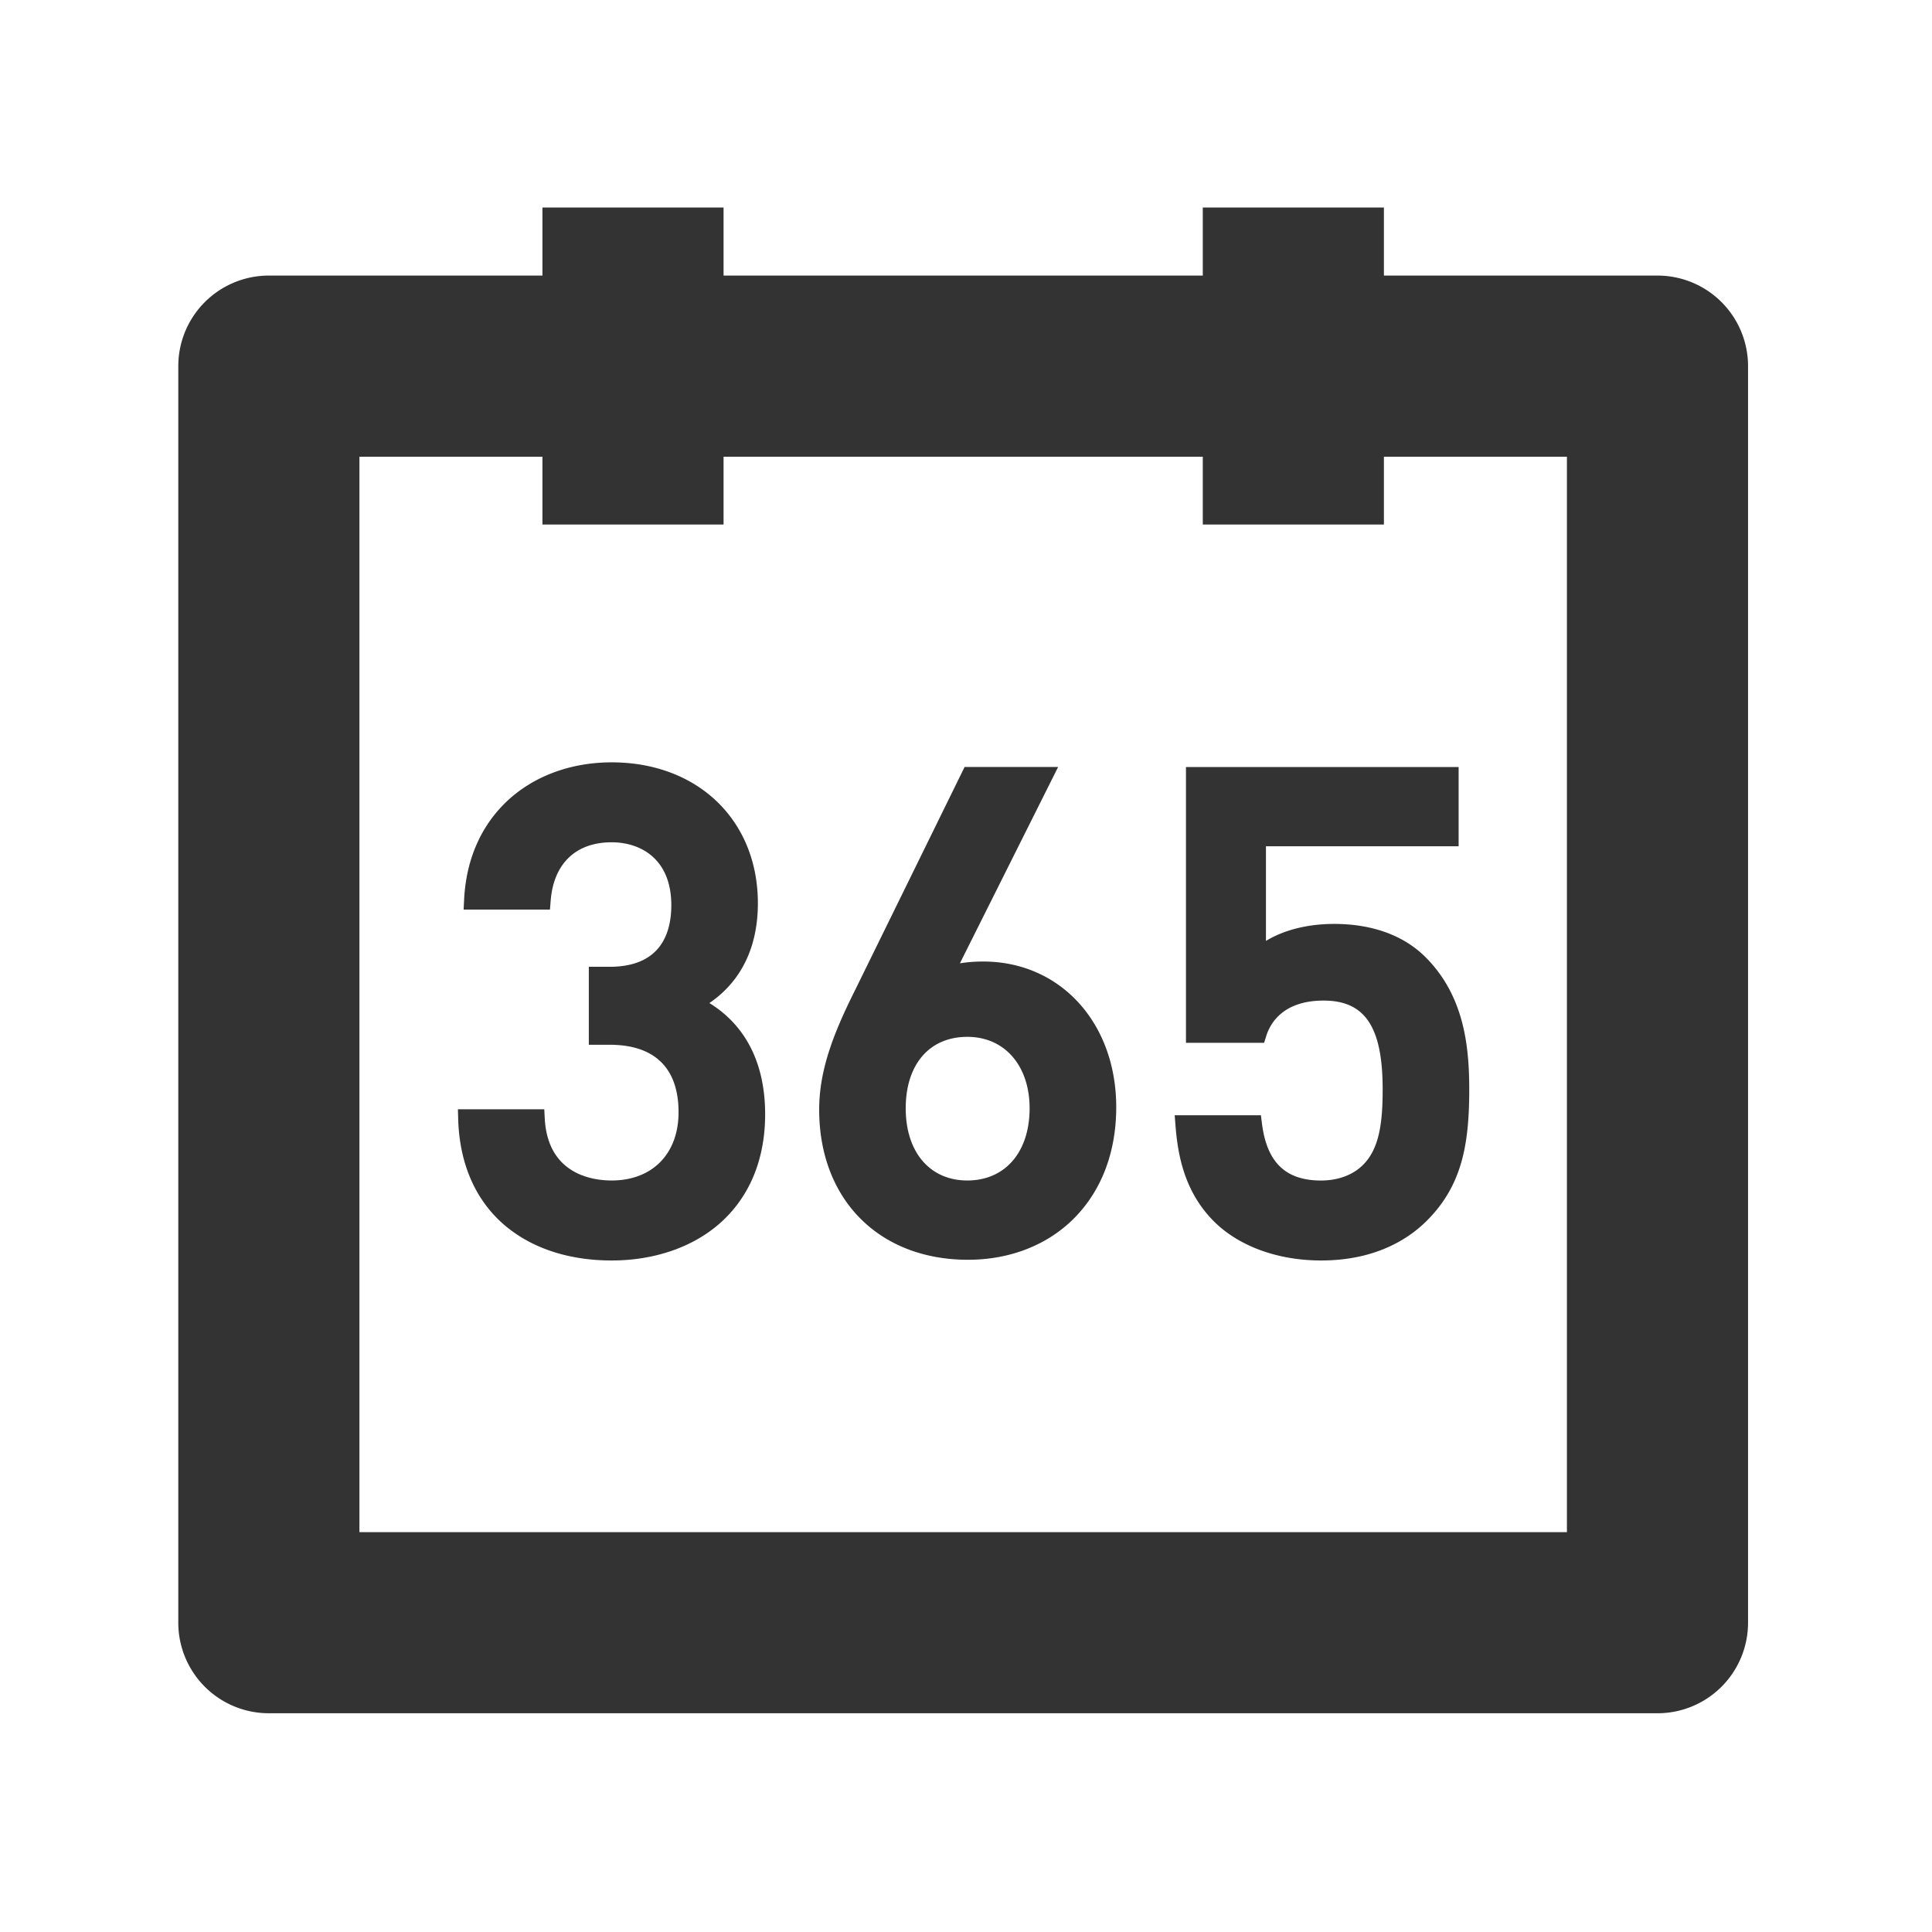<?xml version="1.0" standalone="no"?><!DOCTYPE svg PUBLIC "-//W3C//DTD SVG 1.1//EN" "http://www.w3.org/Graphics/SVG/1.1/DTD/svg11.dtd"><svg class="icon" width="48px" height="48.00px" viewBox="0 0 1024 1024" version="1.1" xmlns="http://www.w3.org/2000/svg"><path fill="#333333" d="M376 531.64c16.85-11.51 25.69-29.62 25.69-52.91 0-44-31.87-74.67-77.5-74.67-21 0-40.18 6.87-54.12 19.35-14.67 13.14-23 31.58-24.07 53.32l-0.27 5.36h45.76l0.38-4.71c1.56-19.67 13.34-30.95 32.32-30.95 15.29 0 31.62 8.76 31.62 33.35 0 14.89-5.67 32.64-32.67 32.64h-11.05v41.33h11.05c23.89 0 36.51 12.38 36.51 35.79 0 22-13.92 36.14-35.46 36.14-10.14 0-33.9-3.2-35.46-32.91l-0.26-4.84H242.7l0.15 5.25c0.69 24.13 9.53 43.83 25.56 57 14.27 11.71 33.56 17.9 55.78 17.9 22.43 0 42.71-6.92 57.09-19.48 15.87-13.87 24.26-33.92 24.26-58 0-26.81-10.17-47-29.54-58.96zM521.09 509.63a76 76 0 0 0-12.32 0.95l52.06-104.07h-49.57l-58 118.18c-11.45 22.88-19.08 42.43-19.08 63.45 0 47.59 31.71 79.57 78.9 79.57 22.34 0 42.41-7.92 56.5-22.29 14.43-14.71 22.05-35 22.05-58.67-0.04-44.69-29.69-77.12-70.54-77.12z m24.62 77.81c0 23.23-13 38.24-33 38.24-19.84 0-32.66-15-32.66-38.24s12.52-37.89 32.66-37.89c19.73 0 33 15.23 33 37.89zM755.52 507.28c-11.51-11.5-28.23-17.58-48.38-17.58-14 0-26.61 3.19-36.16 9v-50.17H773.1v-42H628.59V552.7H670l1.13-3.58c2.2-7 9.09-18.79 30.44-18.79 21.92 0 31.27 14 31.27 47 0 17.82-1.77 31.46-10.4 40.08-5.35 5.35-13.25 8.29-22.26 8.29-18.75 0-28.69-9.57-31.31-30.14l-0.56-4.46h-45.7l0.43 5.5c1.2 15.36 4.61 35 20.37 50.76 13.17 13.16 33.86 20.72 56.77 20.72 28.92 0 46.45-11.46 56.07-21.07 18.72-18.71 22.48-40.54 22.48-69.68-0.03-23.2-2.79-49.64-23.21-70.05zM287.5 110h96v168h-96zM637.5 110h96v168h-96z"  /><path fill="#333333" d="M878.5 908.06h-736a48 48 0 0 1-48-48v-666a48 48 0 0 1 48-48h736a48 48 0 0 1 48 48v666a48 48 0 0 1-48 48z m-688-96h640v-570h-640z"  /></svg>